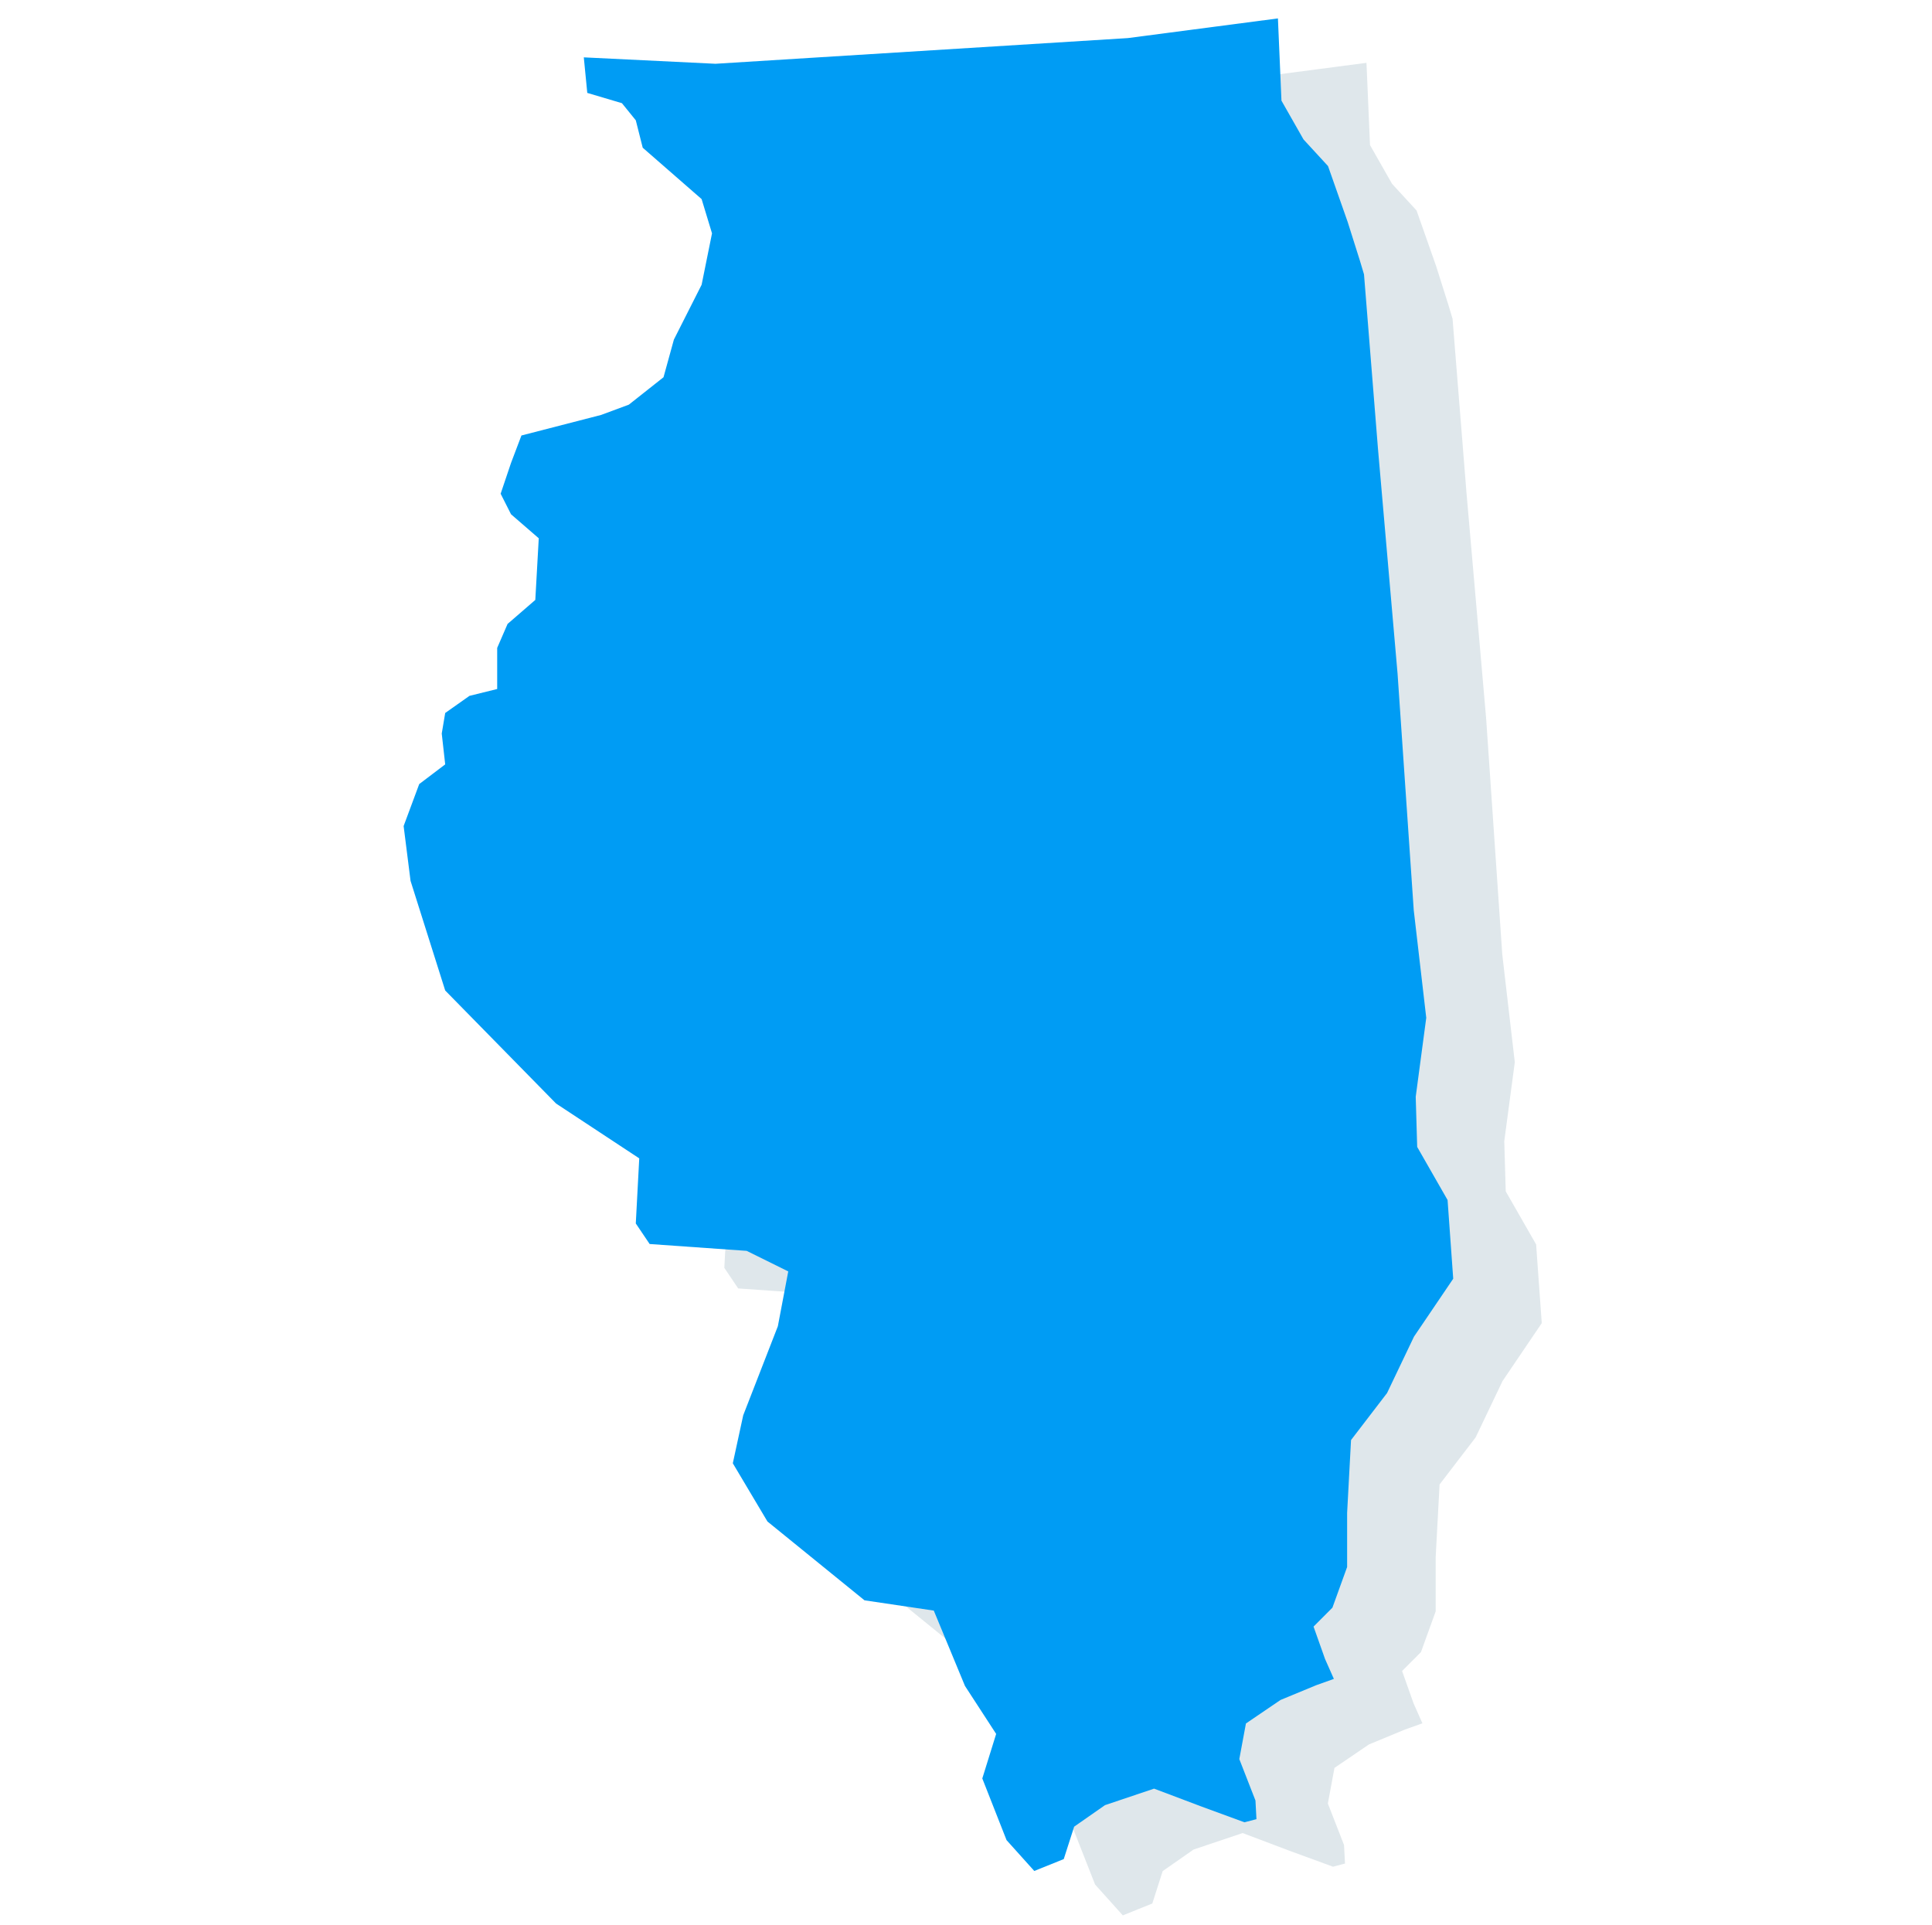 <?xml version="1.0" encoding="UTF-8" standalone="no"?>
<!DOCTYPE svg PUBLIC "-//W3C//DTD SVG 1.1//EN" "http://www.w3.org/Graphics/SVG/1.1/DTD/svg11.dtd">
<svg width="100%" height="100%" viewBox="0 0 271 270" version="1.1" xmlns="http://www.w3.org/2000/svg" xmlns:xlink="http://www.w3.org/1999/xlink" xml:space="preserve" xmlns:serif="http://www.serif.com/" style="fill-rule:evenodd;clip-rule:evenodd;stroke-linejoin:round;stroke-miterlimit:2;">
    <g id="IL" transform="matrix(1,0,0,1,20,1)">
        <g id="Illinois" transform="matrix(2.126,0,0,2.102,-1134.2,-395.557)">
            <path d="M618.805,295.24L618.805,291.635L619.063,286.768L621.44,283.631L623.218,279.865L625.805,276.002L625.433,270.75L623.428,267.207L623.331,263.86L624.026,258.591L623.201,251.412L622.134,235.635L620.841,220.618L619.919,208.978L619.646,208.057L618.838,205.47L617.545,201.752L615.928,199.974L614.473,197.387L614.24,191.898L604.337,193.211L577.131,194.925L568.443,194.497L568.672,196.869L570.958,197.555L571.873,198.698L572.33,200.527L576.216,203.956L576.902,206.242L576.216,209.672L574.387,213.33L573.702,215.844L571.415,217.673L569.586,218.359L564.328,219.731L563.642,221.56L562.956,223.618L563.642,224.989L565.471,226.59L565.243,230.705L563.414,232.305L562.728,233.906L562.728,236.649L560.899,237.106L559.298,238.249L559.07,239.621L559.298,241.679L557.584,242.993L556.555,245.794L557.012,249.452L559.298,256.768L566.614,264.312L572.101,267.97L571.873,272.314L572.787,273.686L579.189,274.143L581.932,275.515L581.246,279.173L578.96,285.117L578.274,288.318L580.56,292.204L586.962,297.463L591.534,298.149L593.592,303.178L595.649,306.379L594.735,309.351L596.335,313.466L598.164,315.524L600.109,314.732L600.795,312.568L602.832,311.131L606.068,310.03L609.157,311.21L612.032,312.276L612.823,312.066L612.758,310.824L611.692,308.059L612.129,305.682L614.409,304.114L616.769,303.127L617.931,302.707L617.35,301.383L616.59,299.216L617.835,297.954L618.805,295.24Z" style="fill:rgb(46,98,126);fill-opacity:0.15;fill-rule:nonzero;"/>
        </g>
        <g id="Illinois1" serif:id="Illinois" transform="matrix(2.126,0,0,2.102,-1146.62,-401.787)">
            <path d="M618.805,295.24L618.805,291.635L619.063,286.768L621.44,283.631L623.218,279.865L625.805,276.002L625.433,270.75L623.428,267.207L623.331,263.86L624.026,258.591L623.201,251.412L622.134,235.635L620.841,220.618L619.919,208.978L619.646,208.057L618.838,205.47L617.545,201.752L615.928,199.974L614.473,197.387L614.24,191.898L604.337,193.211L577.131,194.925L568.443,194.497L568.672,196.869L570.958,197.555L571.873,198.698L572.33,200.527L576.216,203.956L576.902,206.242L576.216,209.672L574.387,213.33L573.702,215.844L571.415,217.673L569.586,218.359L564.328,219.731L563.642,221.56L562.956,223.618L563.642,224.989L565.471,226.59L565.243,230.705L563.414,232.305L562.728,233.906L562.728,236.649L560.899,237.106L559.298,238.249L559.07,239.621L559.298,241.679L557.584,242.993L556.555,245.794L557.012,249.452L559.298,256.768L566.614,264.312L572.101,267.97L571.873,272.314L572.787,273.686L579.189,274.143L581.932,275.515L581.246,279.173L578.96,285.117L578.274,288.318L580.56,292.204L586.962,297.463L591.534,298.149L593.592,303.178L595.649,306.379L594.735,309.351L596.335,313.466L598.164,315.524L600.109,314.732L600.795,312.568L602.832,311.131L606.068,310.03L609.157,311.21L612.032,312.276L612.823,312.066L612.758,310.824L611.692,308.059L612.129,305.682L614.409,304.114L616.769,303.127L617.931,302.707L617.35,301.383L616.59,299.216L617.835,297.954L618.805,295.24Z" style="fill:rgb(0,156,244);fill-rule:nonzero;"/>
        </g>
    </g>
</svg>
